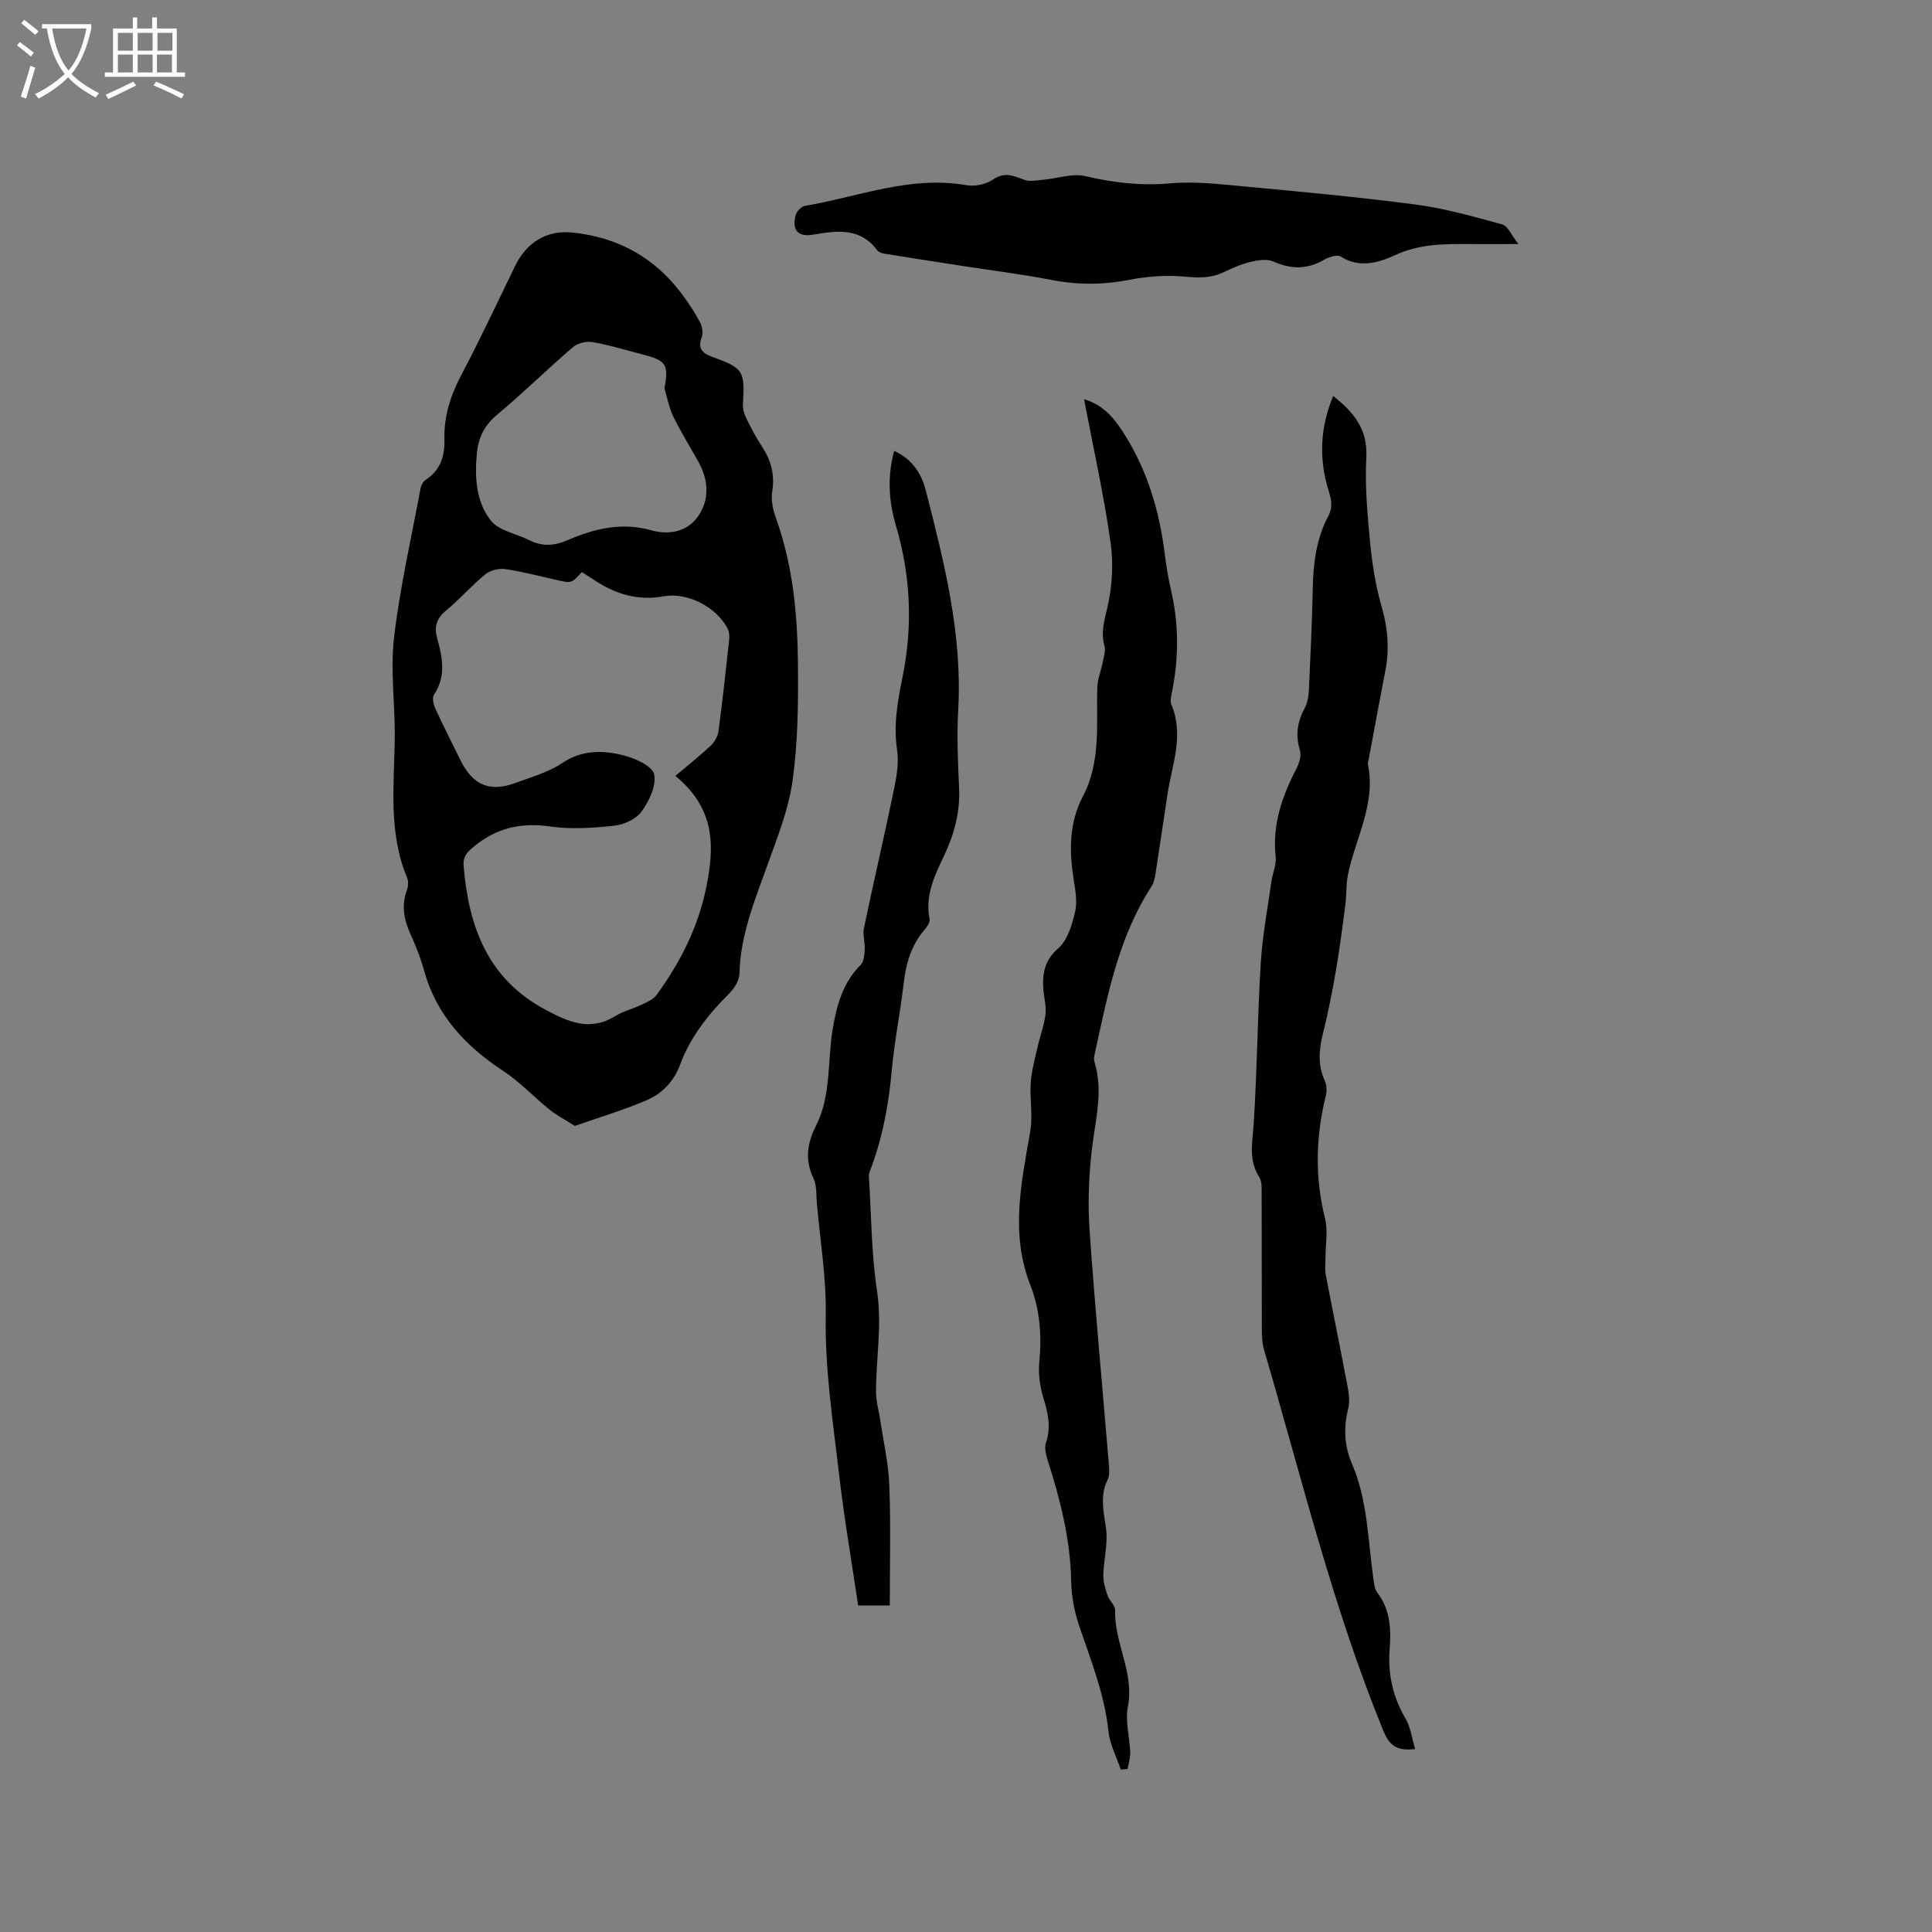 <svg enable-background="new 0 0 400 400" viewBox="0 0 400 400" xmlns="http://www.w3.org/2000/svg"><rect x="0" y="0" width="400" height="400" fill="#808080" stroke="none"/><g fill="#010103"><path d="m119.01 233.11c-2.05-1.31-3.79-2.21-5.28-3.41-3.21-2.58-6.06-5.68-9.47-7.92-7.89-5.18-13.94-11.61-16.49-20.94-.7-2.54-1.69-5.02-2.78-7.43-1.37-3.01-1.93-5.97-.73-9.17.27-.73.34-1.75.05-2.45-3.93-9.35-2.72-19.12-2.58-28.84.1-6.98-.95-14.05-.15-20.92 1.21-10.37 3.57-20.61 5.49-30.9.12-.66.55-1.45 1.09-1.8 3-1.97 3.94-4.85 3.85-8.22-.13-4.78 1.19-9.09 3.43-13.33 3.94-7.49 7.54-15.16 11.24-22.78 2.32-4.78 6.52-7.41 11.81-6.86 9.43.97 17.13 5.19 22.79 12.88 1.32 1.79 2.57 3.65 3.6 5.61.48.9.76 2.28.42 3.17-.88 2.3.05 3.31 2.05 4.04 6.6 2.39 6.88 2.9 6.47 9.83-.06.98.27 2.07.71 2.97.97 1.99 2.02 3.97 3.24 5.83 1.87 2.85 2.67 5.78 2.11 9.26-.28 1.76.14 3.8.77 5.53 3.54 9.82 4.47 20.05 4.56 30.33.07 8.03-.01 16.16-1.12 24.09-.84 5.98-3.19 11.8-5.25 17.55-2.61 7.28-5.56 14.4-5.74 22.32-.03 1.39-1.02 3.03-2.06 4.07-4.32 4.31-8.08 9-10.21 14.75-1.31 3.54-3.73 6.03-6.96 7.43-4.72 2.02-9.66 3.48-14.86 5.31zm20.82-72.47c2.73-2.31 5.16-4.22 7.39-6.33.77-.73 1.4-1.92 1.54-2.97.84-6.3 1.53-12.62 2.21-18.94.08-.78-.01-1.72-.38-2.39-2.4-4.39-8.28-7.44-13.18-6.55-5.25.95-9.84-.4-14.16-3.23-.93-.61-1.88-1.21-2.78-1.79-2.15 2.33-2.15 2.33-4.96 1.7-3.62-.81-7.21-1.77-10.86-2.31-1.33-.2-3.13.23-4.15 1.06-2.87 2.34-5.32 5.18-8.17 7.54-2.01 1.66-2.47 3.4-1.8 5.8 1.1 3.92 1.86 7.82-.68 11.61-.42.63-.1 2.04.3 2.9 1.63 3.56 3.42 7.04 5.14 10.56 2.58 5.27 6.06 6.78 11.48 4.78 3.27-1.21 6.77-2.19 9.61-4.09 4.16-2.78 8.46-2.69 12.77-1.59 2.39.61 5.9 2.19 6.28 3.92.52 2.31-1.03 5.53-2.6 7.7-1.13 1.57-3.66 2.72-5.69 2.94-4.4.47-8.95.77-13.29.15-6.07-.87-11.17.34-15.85 4.25-1.33 1.12-2.17 2.01-2.02 3.86 1.04 12.54 4.92 23.38 16.86 29.78 4.7 2.52 9.24 4.64 14.49 1.39 1.69-1.04 3.72-1.52 5.53-2.39 1.11-.53 2.41-1.08 3.09-2.02 4.91-6.74 8.61-14.05 10.28-22.31 1.66-8.24 2.01-16.11-6.4-23.03zm-2.27-80.23c.95-4.92.32-5.78-4.38-6.99-3.48-.89-6.93-1.97-10.46-2.59-1.3-.23-3.14.21-4.12 1.06-5.3 4.55-10.28 9.47-15.64 13.94-2.65 2.21-3.92 4.73-4.23 8.03-.47 4.99-.18 10.06 2.92 13.95 1.67 2.1 5.24 2.66 7.9 4.01 2.65 1.35 5.14 1.23 7.87.05 5.57-2.42 11.26-3.81 17.45-2.07 3.65 1.03 7.49.29 9.72-2.99 2.35-3.46 2.09-7.43.03-11.15-1.74-3.14-3.65-6.2-5.23-9.43-.87-1.8-1.23-3.87-1.83-5.82z"/><path d="m292.99 362.11c-4.08.54-5.45-1.01-6.62-3.86-10.45-25.56-16.91-52.36-24.65-78.75-.41-1.39-.47-2.93-.47-4.4-.04-9.23 0-18.45-.04-27.68-.01-1.25.11-2.76-.5-3.72-2.28-3.56-1.39-7.2-1.15-11.03.72-11.1.79-22.24 1.47-33.35.35-5.67 1.43-11.29 2.22-16.93.24-1.67 1.05-3.37.87-4.97-.73-6.63 1.29-12.5 4.27-18.23.59-1.14 1.09-2.75.74-3.87-.99-3.19-.48-5.97 1.04-8.82.57-1.07.76-2.42.82-3.66.32-6.88.66-13.77.79-20.66.1-5.35.69-10.56 3.24-15.36.97-1.83.64-3.36.03-5.32-2.02-6.5-1.74-13.01.97-19.52 4.35 3.44 7.16 6.93 6.86 12.68-.32 6 .25 12.08.83 18.09.43 4.39 1.17 8.81 2.39 13.04 1.27 4.41 1.58 8.7.71 13.16-1.18 6.03-2.28 12.07-3.41 18.11-.08.42-.26.86-.18 1.25 1.69 8.17-2.62 15.24-4.15 22.82-.41 2.02-.26 4.15-.53 6.21-.61 4.7-1.22 9.4-2.03 14.07-.74 4.28-1.61 8.54-2.65 12.75-.81 3.28-1.02 6.41.41 9.58.4.88.47 2.1.24 3.05-2.1 8.48-2.31 16.9-.18 25.45.64 2.57.1 5.44.1 8.18 0 1.16-.16 2.35.05 3.47 1.49 7.8 3.09 15.58 4.56 23.38.27 1.43.43 3.01.09 4.39-.98 3.93-.83 7.65.79 11.42 3.24 7.53 3.28 15.69 4.41 23.64.15 1.03.23 2.24.81 3 2.74 3.56 2.89 7.64 2.57 11.79-.39 5.13.67 9.82 3.28 14.29 1.06 1.79 1.32 4.04 2 6.31z"/><path d="m224.44 82.65c3.92 1.16 6.13 3.81 8.05 6.78 5 7.72 7.55 16.27 8.67 25.32.3 2.41.69 4.83 1.24 7.2 1.69 7.13 1.68 14.26.23 21.42-.17.82-.4 1.81-.1 2.51 2.68 6.39.1 12.51-.84 18.71-.82 5.44-1.61 10.89-2.46 16.33-.14.9-.35 1.89-.84 2.63-6.92 10.66-9.15 22.88-11.81 34.97-.09.4-.12.88 0 1.26 1.94 6.25.13 12.33-.56 18.51-.61 5.44-.81 11-.43 16.46 1.13 16.17 2.65 32.3 3.99 48.46.09 1.03.19 2.24-.24 3.1-1.68 3.38-.83 6.66-.35 10.14.43 3.12-.48 6.41-.56 9.63-.03 1.42.42 2.89.88 4.26.37 1.08 1.6 2.05 1.57 3.05-.21 6.8 4.03 12.93 2.63 19.98-.59 2.99.38 6.27.49 9.42.04 1.14-.35 2.3-.54 3.46-.47.04-.94.09-1.41.13-.88-2.64-2.28-5.22-2.56-7.93-.79-7.59-3.58-14.55-6-21.66-1.01-2.95-1.65-6.17-1.71-9.28-.15-8.7-2.24-16.96-4.86-25.15-.37-1.16-.72-2.61-.36-3.68 1.1-3.23.41-6.14-.54-9.25-.73-2.36-1.08-5.01-.84-7.46.53-5.49.12-10.86-1.87-15.93-4.18-10.67-1.84-21.19-.01-31.82.56-3.24-.12-6.68.1-10.01.16-2.42.83-4.82 1.36-7.21.52-2.32 1.39-4.58 1.69-6.92.22-1.64-.27-3.36-.41-5.05-.28-3.36.14-6.15 3.08-8.71 1.91-1.67 2.82-4.83 3.46-7.49.5-2.07.07-4.44-.27-6.62-.94-5.96-1.02-11.8 1.88-17.31 3.74-7.11 2.8-14.81 2.98-22.4.05-1.92.84-3.82 1.22-5.75.19-.99.53-2.09.28-2.99-.8-2.88 0-5.39.65-8.21.98-4.3 1.22-9.02.59-13.39-1.39-9.76-3.54-19.38-5.47-29.51z"/><path d="m184.22 332.39c-2.42 0-4.07 0-6.55 0-1.31-8.86-2.84-17.7-3.88-26.6-1.29-11.14-3.03-22.21-2.83-33.53.14-7.66-1.15-15.35-1.83-23.03-.16-1.79.01-3.78-.73-5.32-1.84-3.82-1.24-7.31.55-10.85 3.17-6.28 2.34-13.25 3.43-19.89.81-4.9 2.07-9.68 5.82-13.4.69-.68.77-2.14.83-3.25.08-1.44-.45-2.96-.17-4.34 2-9.52 4.21-19 6.18-28.52.56-2.73 1.11-5.66.7-8.35-.8-5.28.13-10.24 1.16-15.34 2.1-10.44 1.64-20.84-1.4-31.11-1.49-5.04-1.83-10.16-.37-15.51 3.76 1.71 5.65 4.69 6.56 8.25 3.81 14.86 7.57 29.71 6.7 45.29-.3 5.39-.08 10.82.18 16.21.24 5.03-1 9.62-3.12 14.09-1.96 4.12-3.96 8.23-2.99 13.07.13.64-.48 1.58-1 2.17-2.84 3.27-3.91 7.13-4.39 11.35-.69 5.96-1.91 11.87-2.44 17.84-.64 7.22-1.97 14.24-4.58 21-.11.29-.18.63-.16.94.51 7.94.51 15.96 1.7 23.8 1.07 7.08-.24 13.94-.22 20.89.01 1.94.6 3.88.89 5.83.66 4.49 1.7 8.96 1.86 13.47.32 8.21.1 16.46.1 24.84z"/><path d="m314.38 50.53c-4.42 0-7.7.02-10.98 0-4.96-.04-9.73.08-14.53 2.28-3.27 1.5-7.36 2.84-11.26.31-.72-.47-2.46.08-3.45.65-3.49 2.03-6.84 2.02-10.51.38-1.33-.59-3.23-.29-4.76.08-1.94.46-3.81 1.3-5.62 2.16-2.6 1.24-5.16 1.13-7.99.88-3.82-.34-7.8-.06-11.57.68-5.41 1.05-10.66 1.05-16.05 0-6.03-1.17-12.13-1.92-18.2-2.86-5.5-.85-11-1.7-16.49-2.59-.49-.08-1.09-.32-1.36-.69-3.54-4.76-8.33-4.06-13.25-3.23-3.14.53-4.41-.89-3.64-4 .19-.78 1.16-1.82 1.9-1.95 11.09-1.87 21.85-6.34 33.48-4.29 1.73.3 4.03-.16 5.46-1.15 2.4-1.66 4.22-.82 6.45.02 1.19.45 2.71.11 4.07-.01 2.88-.25 5.93-1.36 8.59-.74 5.84 1.37 11.54 2.04 17.58 1.5 5-.45 10.13.15 15.17.62 11.9 1.12 23.82 2.2 35.67 3.77 6.05.8 12.01 2.48 17.92 4.11 1.17.31 1.9 2.21 3.37 4.07z"/></g><path d="m6.4 11.7c-1-.8-1.9-1.6-2.9-2.3l.6-.7c.9.7 1.9 1.4 2.9 2.2zm-2.1 8.3c.7-2.1 1.4-4.2 2-6.4.2.1.6.3 1 .4-.7 2.3-1.3 4.4-1.9 6.4zm3-12.8c-1.1-.9-2.1-1.7-2.9-2.4l.6-.7c1 .8 2 1.5 3 2.4zm1.4-1.3v-.9h10.2v.9c-.9 4.2-2.3 7.3-4.1 9.4 1.3 1.4 3.2 2.7 5.7 4-.2.2-.4.5-.7.9-2.5-1.4-4.4-2.7-5.7-4.2-1.4 1.5-3.5 3-6.1 4.4 0 0 0 0-.1-.1-.3-.4-.5-.7-.7-.8 2.7-1.3 4.7-2.8 6.2-4.2-1.8-2.2-3-5.3-3.7-9.4zm9.2 0h-7.1c.6 3.8 1.7 6.7 3.4 8.7 1.7-2 2.9-4.8 3.7-8.7z" fill="#fcfbfa"/><path d="m31.6 3.6h.9v2.3h4.1v9.1h1.7v.9h-16.6v-.9h1.7v-9.1h4.1v-2.3h.9v2.3h3.1v-2.3zm-4 13.3.6.8c-1.9.9-3.8 1.9-5.8 2.8-.2-.3-.3-.6-.5-.9 2-.9 3.9-1.8 5.7-2.7zm-3.2-10.1v3.7h3.1v-3.7zm0 4.5v3.7h3.1v-3.7zm4.1-4.5v3.7h3.1v-3.7zm0 4.5v3.7h3.1v-3.7zm9.1 9.1c-2.1-1.1-4.1-2-5.8-2.7l.5-.8c2.2.9 4.1 1.8 5.8 2.6zm-1.9-13.6h-3.1v3.7h3.1zm-3.2 4.5v3.7h3.1v-3.7z" fill="#fcfbfa"/></svg>